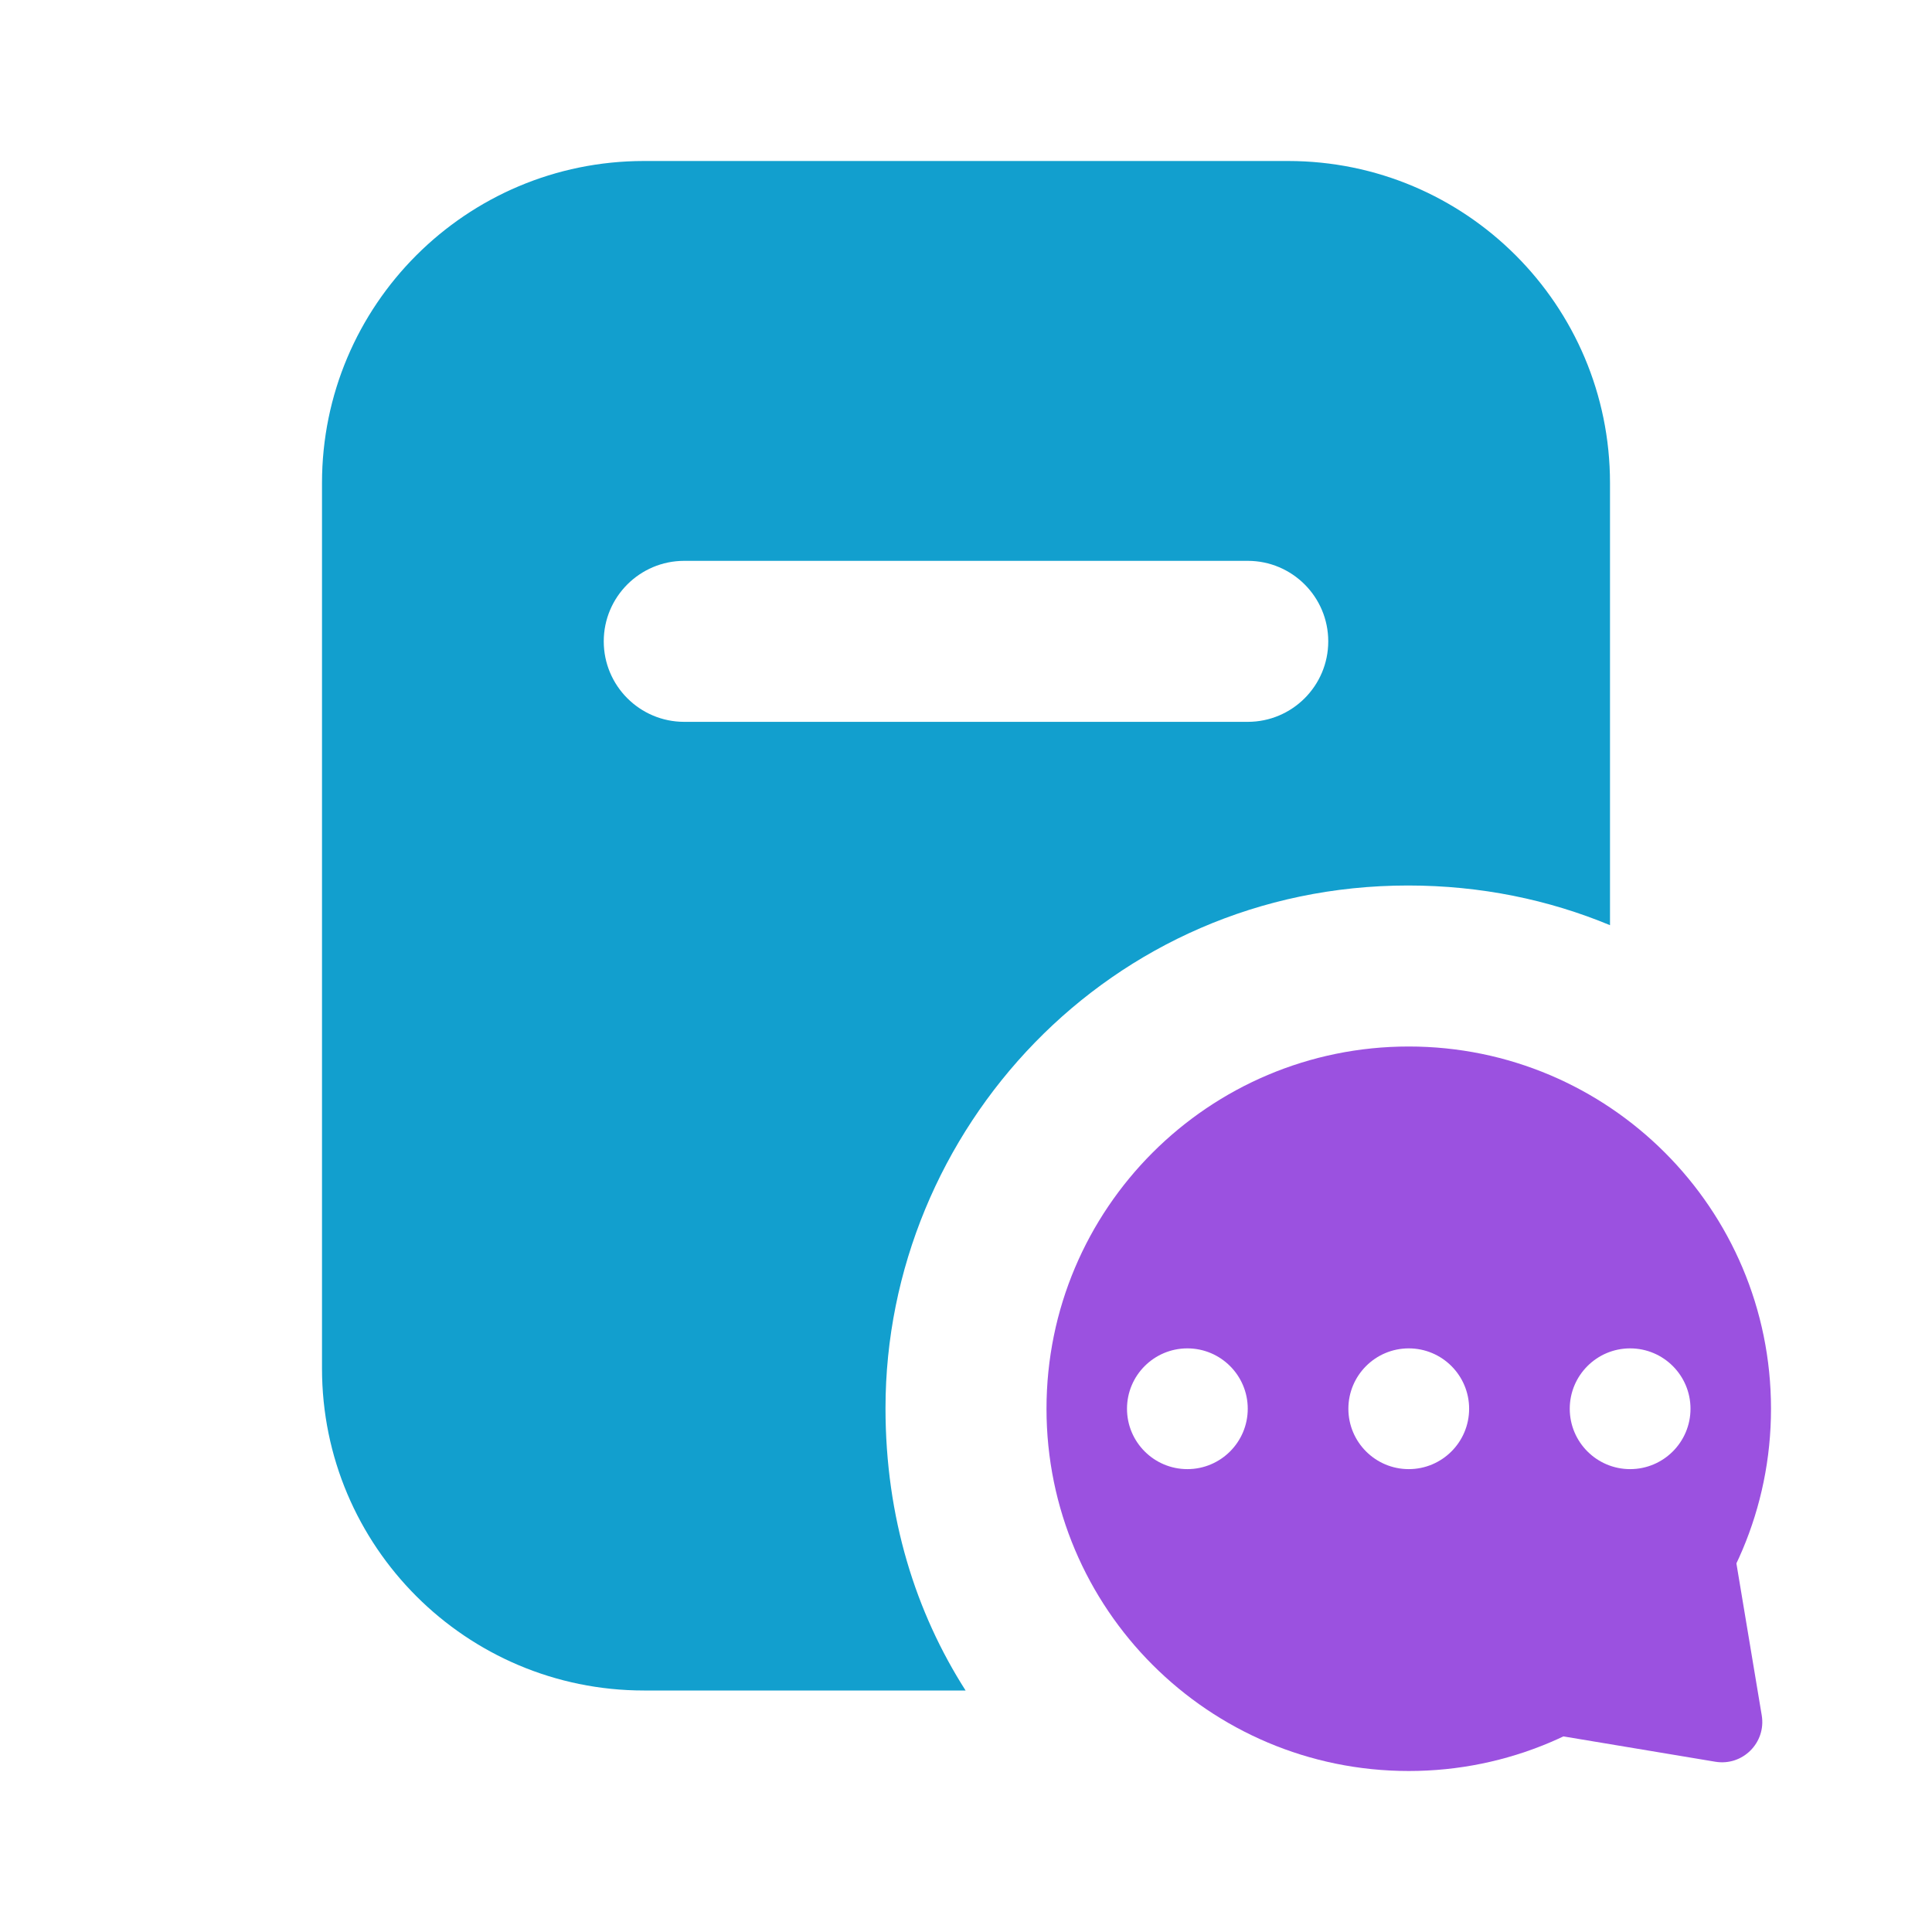 <svg width="24" height="24" viewBox="0 0 24 24" fill="none" xmlns="http://www.w3.org/2000/svg">
<path fill-rule="evenodd" clip-rule="evenodd" d="M8 2C5.791 2 4 3.791 4 6V17C4 19.209 5.791 21 8 21H11.995C11.376 20.031 11 18.851 11 17.493C11 14.039 13.784 11 17.491 11C18.396 11 19.239 11.177 20 11.493V6C20 3.791 18.209 2 16 2H8ZM8.5 6.967C7.948 6.967 7.5 7.415 7.5 7.967C7.5 8.519 7.948 8.967 8.5 8.967H15.5C16.052 8.967 16.5 8.519 16.5 7.967C16.5 7.415 16.052 6.967 15.5 6.967H8.5Z" fill="#129FCE"/>
<path fill-rule="evenodd" clip-rule="evenodd" d="M17.5 22C19.985 22 22 19.985 22 17.5C22 15.015 19.985 13 17.5 13C15.015 13 13 15.015 13 17.5C13 19.985 15.015 22 17.5 22ZM14.75 18.25C15.164 18.25 15.5 17.914 15.5 17.5C15.5 17.086 15.164 16.75 14.75 16.75C14.336 16.75 14 17.086 14 17.5C14 17.914 14.336 18.25 14.75 18.25ZM21 17.5C21 17.914 20.664 18.25 20.25 18.25C19.836 18.25 19.5 17.914 19.5 17.5C19.5 17.086 19.836 16.75 20.25 16.75C20.664 16.75 21 17.086 21 17.5ZM17.5 18.25C17.914 18.25 18.25 17.914 18.25 17.5C18.25 17.086 17.914 16.75 17.5 16.75C17.086 16.75 16.75 17.086 16.75 17.5C16.75 17.914 17.086 18.25 17.5 18.25Z" fill="#9B51E0"/>
<path d="M21.885 21.309L21.5 19L19 21.5L21.309 21.885C21.648 21.941 21.941 21.648 21.885 21.309Z" fill="#9B51E0"/>
</svg>
